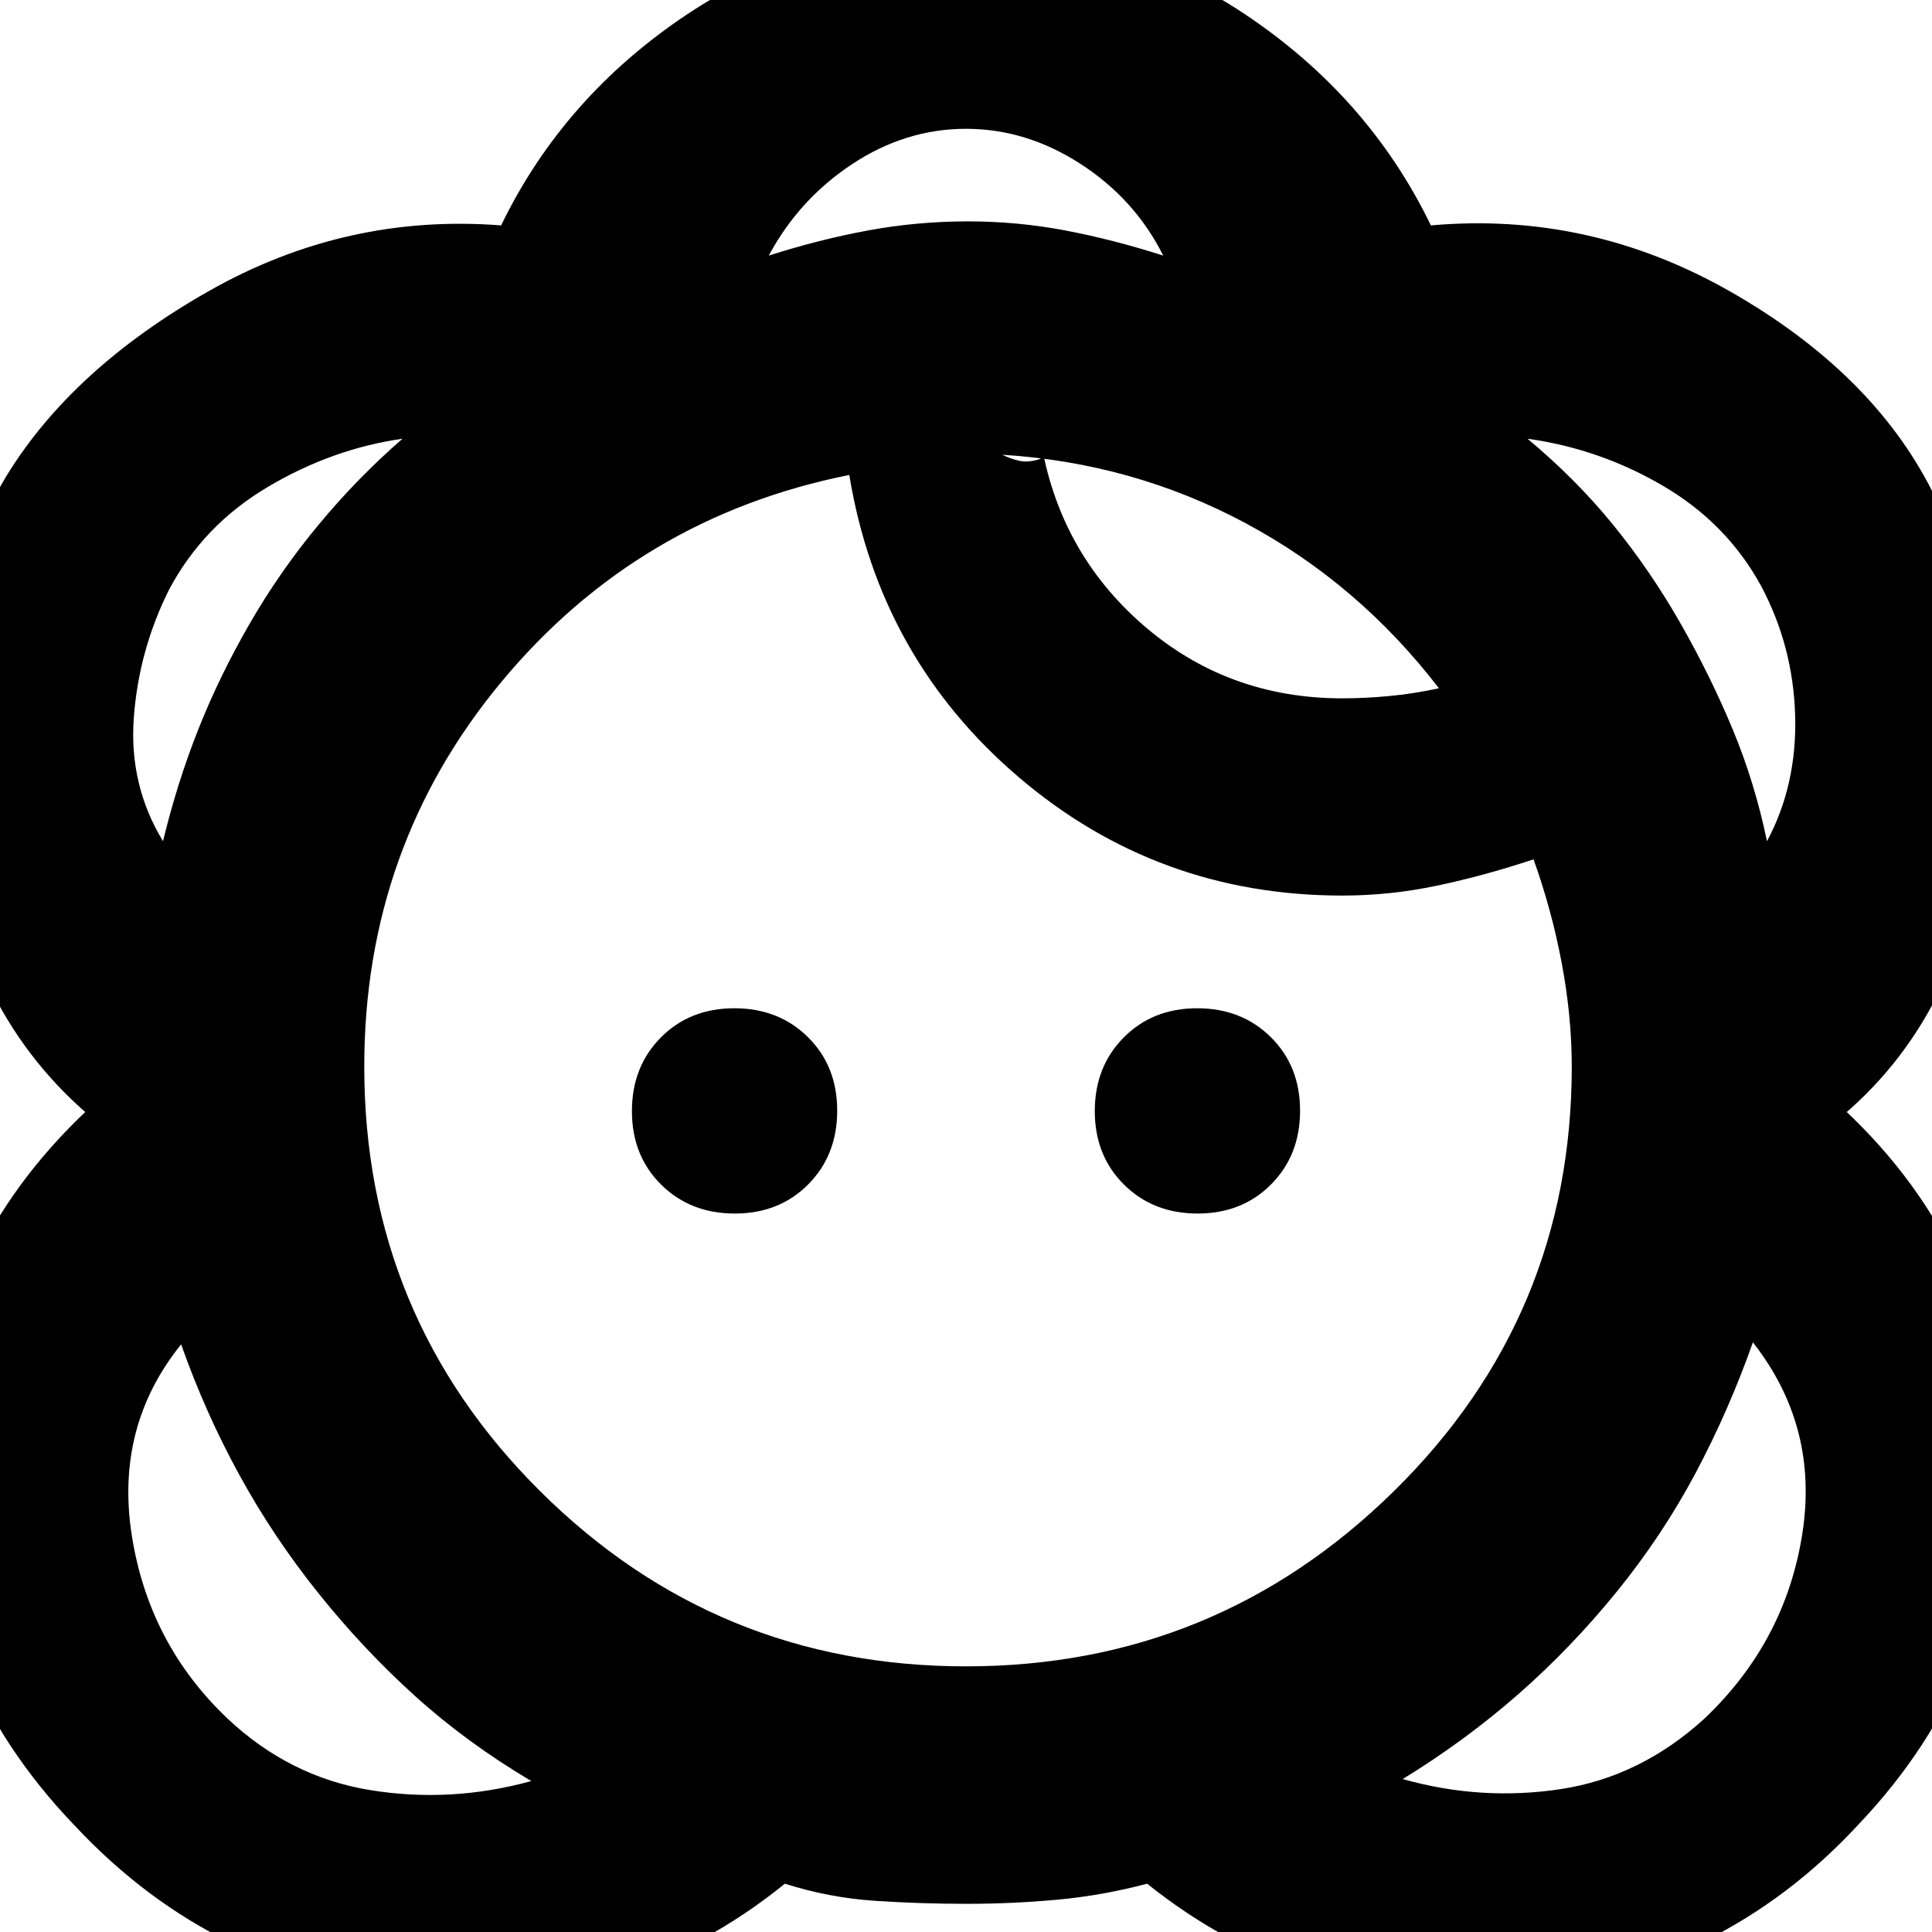 <svg xmlns="http://www.w3.org/2000/svg" height="20" viewBox="0 -960 960 960" width="20"><path d="M480.25-14q-22.75 0-45.5-1.5T390-24q-79 64-181 55T37-53q-73-76-72-179.5T44-409v3q-64-55-72.5-152.5T3.16-723.44Q36-777 104-815.5T249-848q31-64 92.61-105t138.5-41q76.89 0 138.39 41Q680-912 711-848q79-7 149 33t99.84 98.56Q995-649 986.5-554 978-459 916-406v-3q77 72 78.5 175.5T924-54q-69 75-171.5 84.5T570-24q-22.33 5.91-44.67 7.95Q503-14 480.25-14ZM264-75q-32-19-57.59-42.1-25.6-23.09-48-51Q136-196 119-227q-17-31-29-65-33 41-24.5 95t47.72 91.1Q144-77 184-70.5t80-4.5Zm433-1q39 11 78.5 5t71.28-34.9Q887-144 895.5-197.5 904-251 871-293q-12 34-28.5 65t-39.14 58.9q-22.65 27.91-49 51Q728-95 697-76Zm-217-56q124 0 212.5-86.93T781-430q0-25-5-51.5T762-533q-24 8-47.56 13-23.55 5-47.44 5-92 0-161-59t-84-150q-105 21-173 103t-68 191q0 124.14 87.5 211.07Q356-132 480-132ZM365.11-357q-22.11 0-36.61-14.39-14.5-14.38-14.5-36.5 0-22.11 14.39-36.61 14.38-14.5 36.5-14.5 22.11 0 36.61 14.39 14.5 14.38 14.5 36.5 0 22.11-14.39 36.61-14.38 14.5-36.5 14.5Zm230 0q-22.11 0-36.61-14.39-14.5-14.38-14.5-36.5 0-22.11 14.39-36.61 14.38-14.5 36.5-14.5 22.11 0 36.61 14.39 14.5 14.38 14.5 36.5 0 22.11-14.39 36.61-14.38 14.5-36.5 14.5ZM81-542q7-29 17.5-55.5T124-650q15-26 34.33-49.29Q177.66-722.59 200-742q-35 5-67 24t-49 51q-15 30-17.5 63.5T81-542Zm797 0q15-28 14-62.5T875-669q-17-31-48.5-49.5T759-742q24 20 42.54 42.76 18.53 22.77 33.5 49Q850-624 861-597.5q11 26.5 17 55.5Zm-211-71q11 0 23.13-1.12 12.12-1.12 24.87-3.88-40-52-96-82t-120.99-34.03q4.02 1.96 8.5 3Q511-730 517-732v-10q9 56 50.93 92.5Q609.85-613 667-613Zm-89-220q-14-28-41-45.5T480-896q-30 0-56.5 17.5T382-833q25-8 49.38-12.5Q455.75-850 481-850q24.56 0 48.28 4.5Q553-841 578-833ZM124-650Zm711 0Zm-318-92Zm-36-108ZM158-168Zm645-1Z"/></svg>